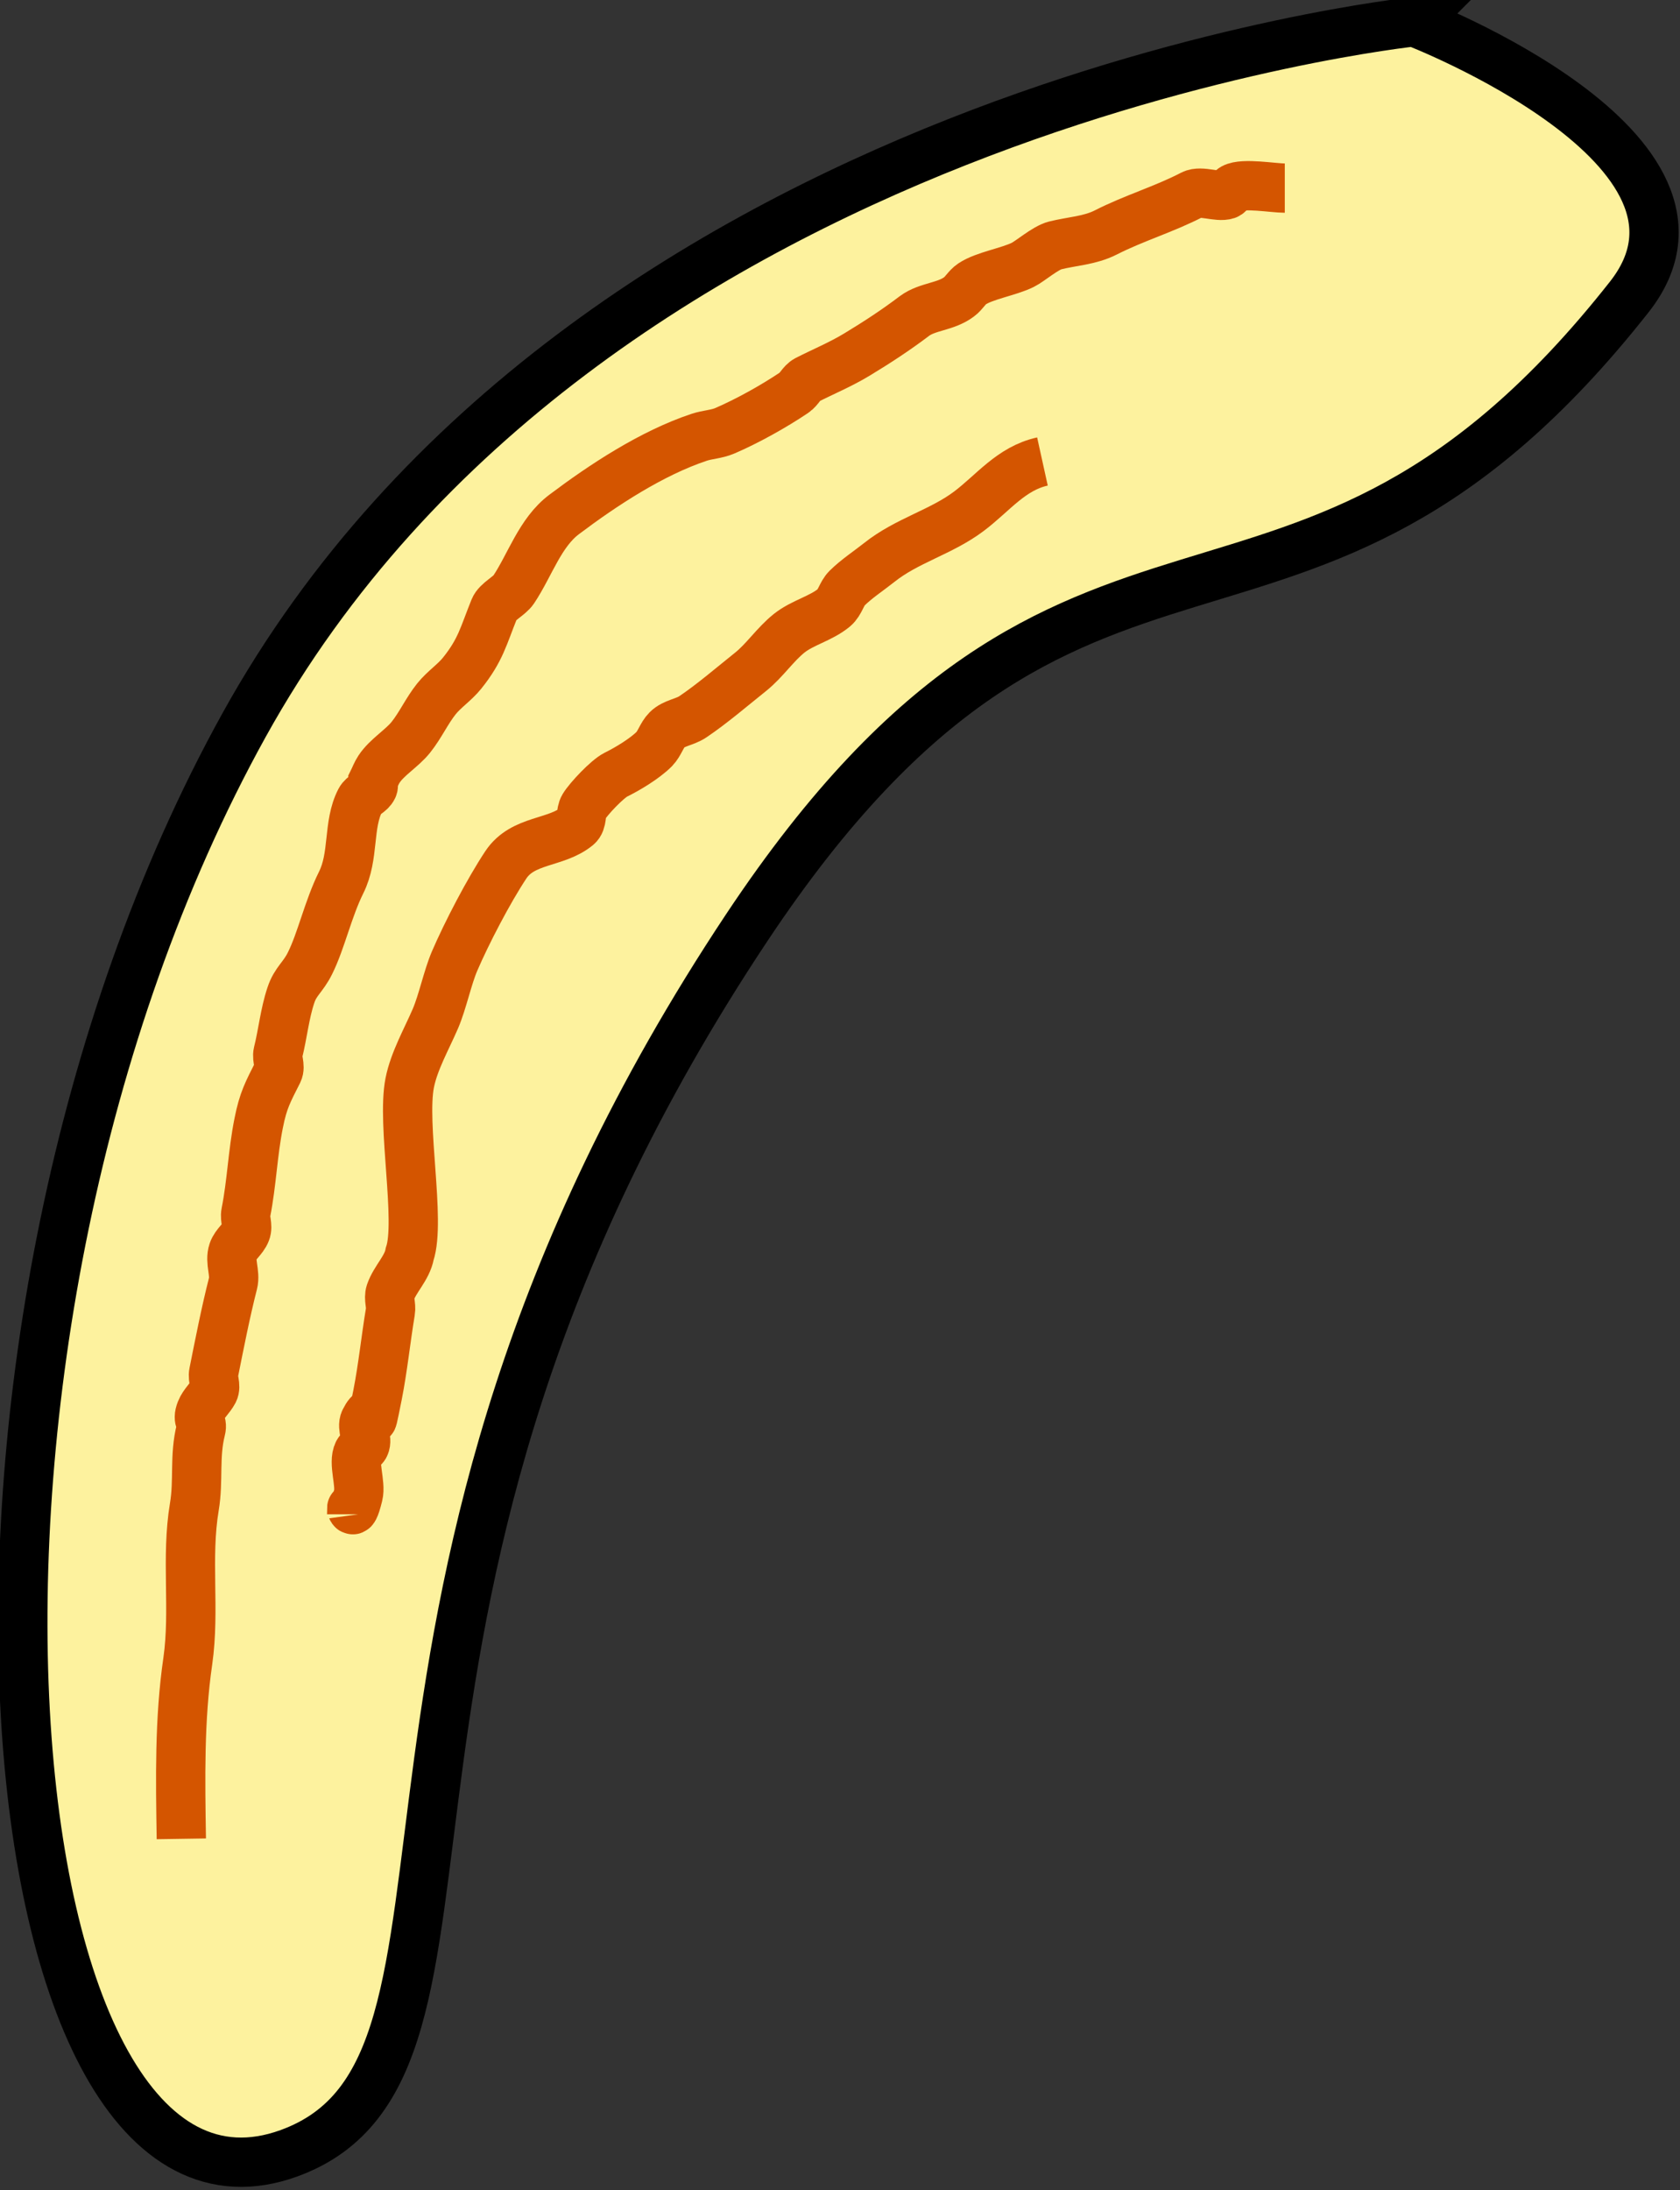<?xml version="1.0" encoding="UTF-8" standalone="no"?>
<!-- Created with Inkscape (http://www.inkscape.org/) -->

<svg
   width="21.453mm"
   height="27.952mm"
   viewBox="0 0 21.453 27.952"
   version="1.1"
   id="svg5"
   xml:space="preserve"
   inkscape:version="1.2 (1:1.2.1+202207142221+cd75a1ee6d)"
   sodipodi:docname="full_nana.svg"
   xmlns:inkscape="http://www.inkscape.org/namespaces/inkscape"
   xmlns:sodipodi="http://sodipodi.sourceforge.net/DTD/sodipodi-0.dtd"
   xmlns="http://www.w3.org/2000/svg"
   xmlns:svg="http://www.w3.org/2000/svg"><rect x="0" y="0" width="21.453" height="27.952" fill="#333333" stroke="none"/><sodipodi:namedview
     id="namedview7"
     pagecolor="#ffffff"
     bordercolor="#000000"
     borderopacity="0.25"
     inkscape:showpageshadow="2"
     inkscape:pageopacity="0.0"
     inkscape:pagecheckerboard="0"
     inkscape:deskcolor="#d1d1d1"
     inkscape:document-units="mm"
     showgrid="false"
     inkscape:zoom="1.3556054"
     inkscape:cx="188.10783"
     inkscape:cy="96.266949"
     inkscape:window-width="1294"
     inkscape:window-height="704"
     inkscape:window-x="72"
     inkscape:window-y="27"
     inkscape:window-maximized="1"
     inkscape:current-layer="layer1" /><defs
     id="defs2" /><g
     inkscape:label="Camada 1"
     inkscape:groupmode="layer"
     id="layer1"
     transform="translate(-75.44,-121.08)"><g
       id="g2071"
       transform="matrix(2.375,0,0,2.375,-103.754,-204.965)"><path
         style="fill:#fdf29e;stroke:#000000;stroke-width:0.265"
         d="m 83.054,137.399 c 0,0 -4.456,0.464 -6.292,3.78 -1.836,3.316 -1.381,8.261 0.241,7.674 1.28,-0.464 0.046,-2.952 2.462,-6.586 1.785,-2.685 2.956,-1.119 4.745,-3.389 0.626,-0.794 -1.156,-1.479 -1.156,-1.479 z"
         id="path1177"
         sodipodi:nodetypes="cssssc" /><path
         style="fill:none;stroke:#d45500;stroke-width:0.265;stroke-opacity:1"
         d="m 76.425,147.163 c -0.005,-0.321 -0.011,-0.641 0.035,-0.956 0.039,-0.274 -0.011,-0.553 0.035,-0.828 0.024,-0.142 -0.001,-0.272 0.035,-0.414 0.012,-0.046 -0.023,-0.045 0,-0.103 0.015,-0.038 0.05,-0.067 0.069,-0.103 0.015,-0.03 -0.007,-0.068 0,-0.1 0.032,-0.16 0.064,-0.324 0.104,-0.481 0.014,-0.055 -0.019,-0.116 0,-0.172 0.013,-0.039 0.054,-0.065 0.069,-0.104 0.013,-0.033 -0.007,-0.069 0,-0.103 0.032,-0.161 0.037,-0.324 0.069,-0.482 0.024,-0.122 0.049,-0.166 0.104,-0.275 0.015,-0.031 -0.008,-0.07 0,-0.103 0.025,-0.099 0.036,-0.211 0.069,-0.309 0.025,-0.076 0.065,-0.095 0.103,-0.172 0.06,-0.12 0.097,-0.292 0.167,-0.433 0.072,-0.143 0.035,-0.311 0.103,-0.442 0.015,-0.029 0.054,-0.039 0.068,-0.069 0.005,-0.01 0,-0.022 0,-0.033 0.011,-0.022 0.019,-0.045 0.033,-0.066 0.043,-0.065 0.123,-0.111 0.171,-0.171 0.052,-0.065 0.086,-0.142 0.138,-0.207 0.041,-0.051 0.097,-0.087 0.138,-0.138 0.1,-0.125 0.114,-0.199 0.173,-0.345 0.016,-0.04 0.08,-0.068 0.104,-0.104 0.088,-0.132 0.142,-0.307 0.272,-0.404 0.21,-0.158 0.47,-0.329 0.725,-0.414 0.045,-0.015 0.094,-0.016 0.138,-0.035 0.121,-0.052 0.261,-0.13 0.373,-0.205 0.027,-0.018 0.04,-0.053 0.068,-0.068 0.086,-0.044 0.181,-0.083 0.27,-0.137 0.106,-0.064 0.21,-0.132 0.309,-0.207 0.07,-0.052 0.167,-0.048 0.24,-0.103 0.026,-0.019 0.042,-0.051 0.069,-0.069 0.067,-0.045 0.198,-0.065 0.274,-0.103 0.037,-0.018 0.121,-0.091 0.173,-0.104 0.087,-0.022 0.186,-0.026 0.271,-0.069 0.155,-0.079 0.315,-0.125 0.467,-0.204 0.046,-0.024 0.137,0.016 0.185,0 0.015,-0.005 0.02,-0.027 0.035,-0.035 0.053,-0.029 0.215,0 0.277,0"
         id="path1353" /><path
         style="fill:none;stroke:#d45500;stroke-width:0.265;stroke-opacity:1"
         d="m 81.055,139.762 c -0.168,0.037 -0.265,0.169 -0.395,0.267 -0.15,0.113 -0.334,0.157 -0.483,0.276 -0.058,0.046 -0.12,0.086 -0.173,0.138 -0.029,0.029 -0.037,0.077 -0.069,0.104 -0.071,0.059 -0.169,0.08 -0.242,0.138 -0.076,0.061 -0.131,0.146 -0.207,0.207 -0.099,0.079 -0.207,0.172 -0.311,0.242 -0.043,0.029 -0.102,0.033 -0.138,0.069 -0.029,0.029 -0.04,0.074 -0.069,0.104 -0.053,0.053 -0.146,0.108 -0.207,0.138 -0.047,0.024 -0.146,0.129 -0.172,0.172 -0.019,0.031 -0.006,0.08 -0.035,0.104 -0.115,0.095 -0.292,0.07 -0.384,0.208 -0.093,0.14 -0.211,0.367 -0.276,0.518 -0.038,0.089 -0.064,0.218 -0.103,0.309 -0.047,0.109 -0.115,0.228 -0.138,0.345 -0.044,0.221 0.06,0.741 0,0.919 -0.014,0.077 -0.079,0.134 -0.104,0.207 -0.011,0.033 0.006,0.069 0,0.103 -0.025,0.15 -0.04,0.301 -0.069,0.448 -0.056,0.279 -0.002,0.006 -0.069,0.138 -0.018,0.036 0.018,0.099 0,0.135 -0.007,0.015 -0.027,0.02 -0.035,0.035 -0.029,0.056 0.016,0.168 0,0.231 -0.039,0.158 -0.035,0.01 -0.035,0.102"
         id="path1963" /></g></g></svg>
